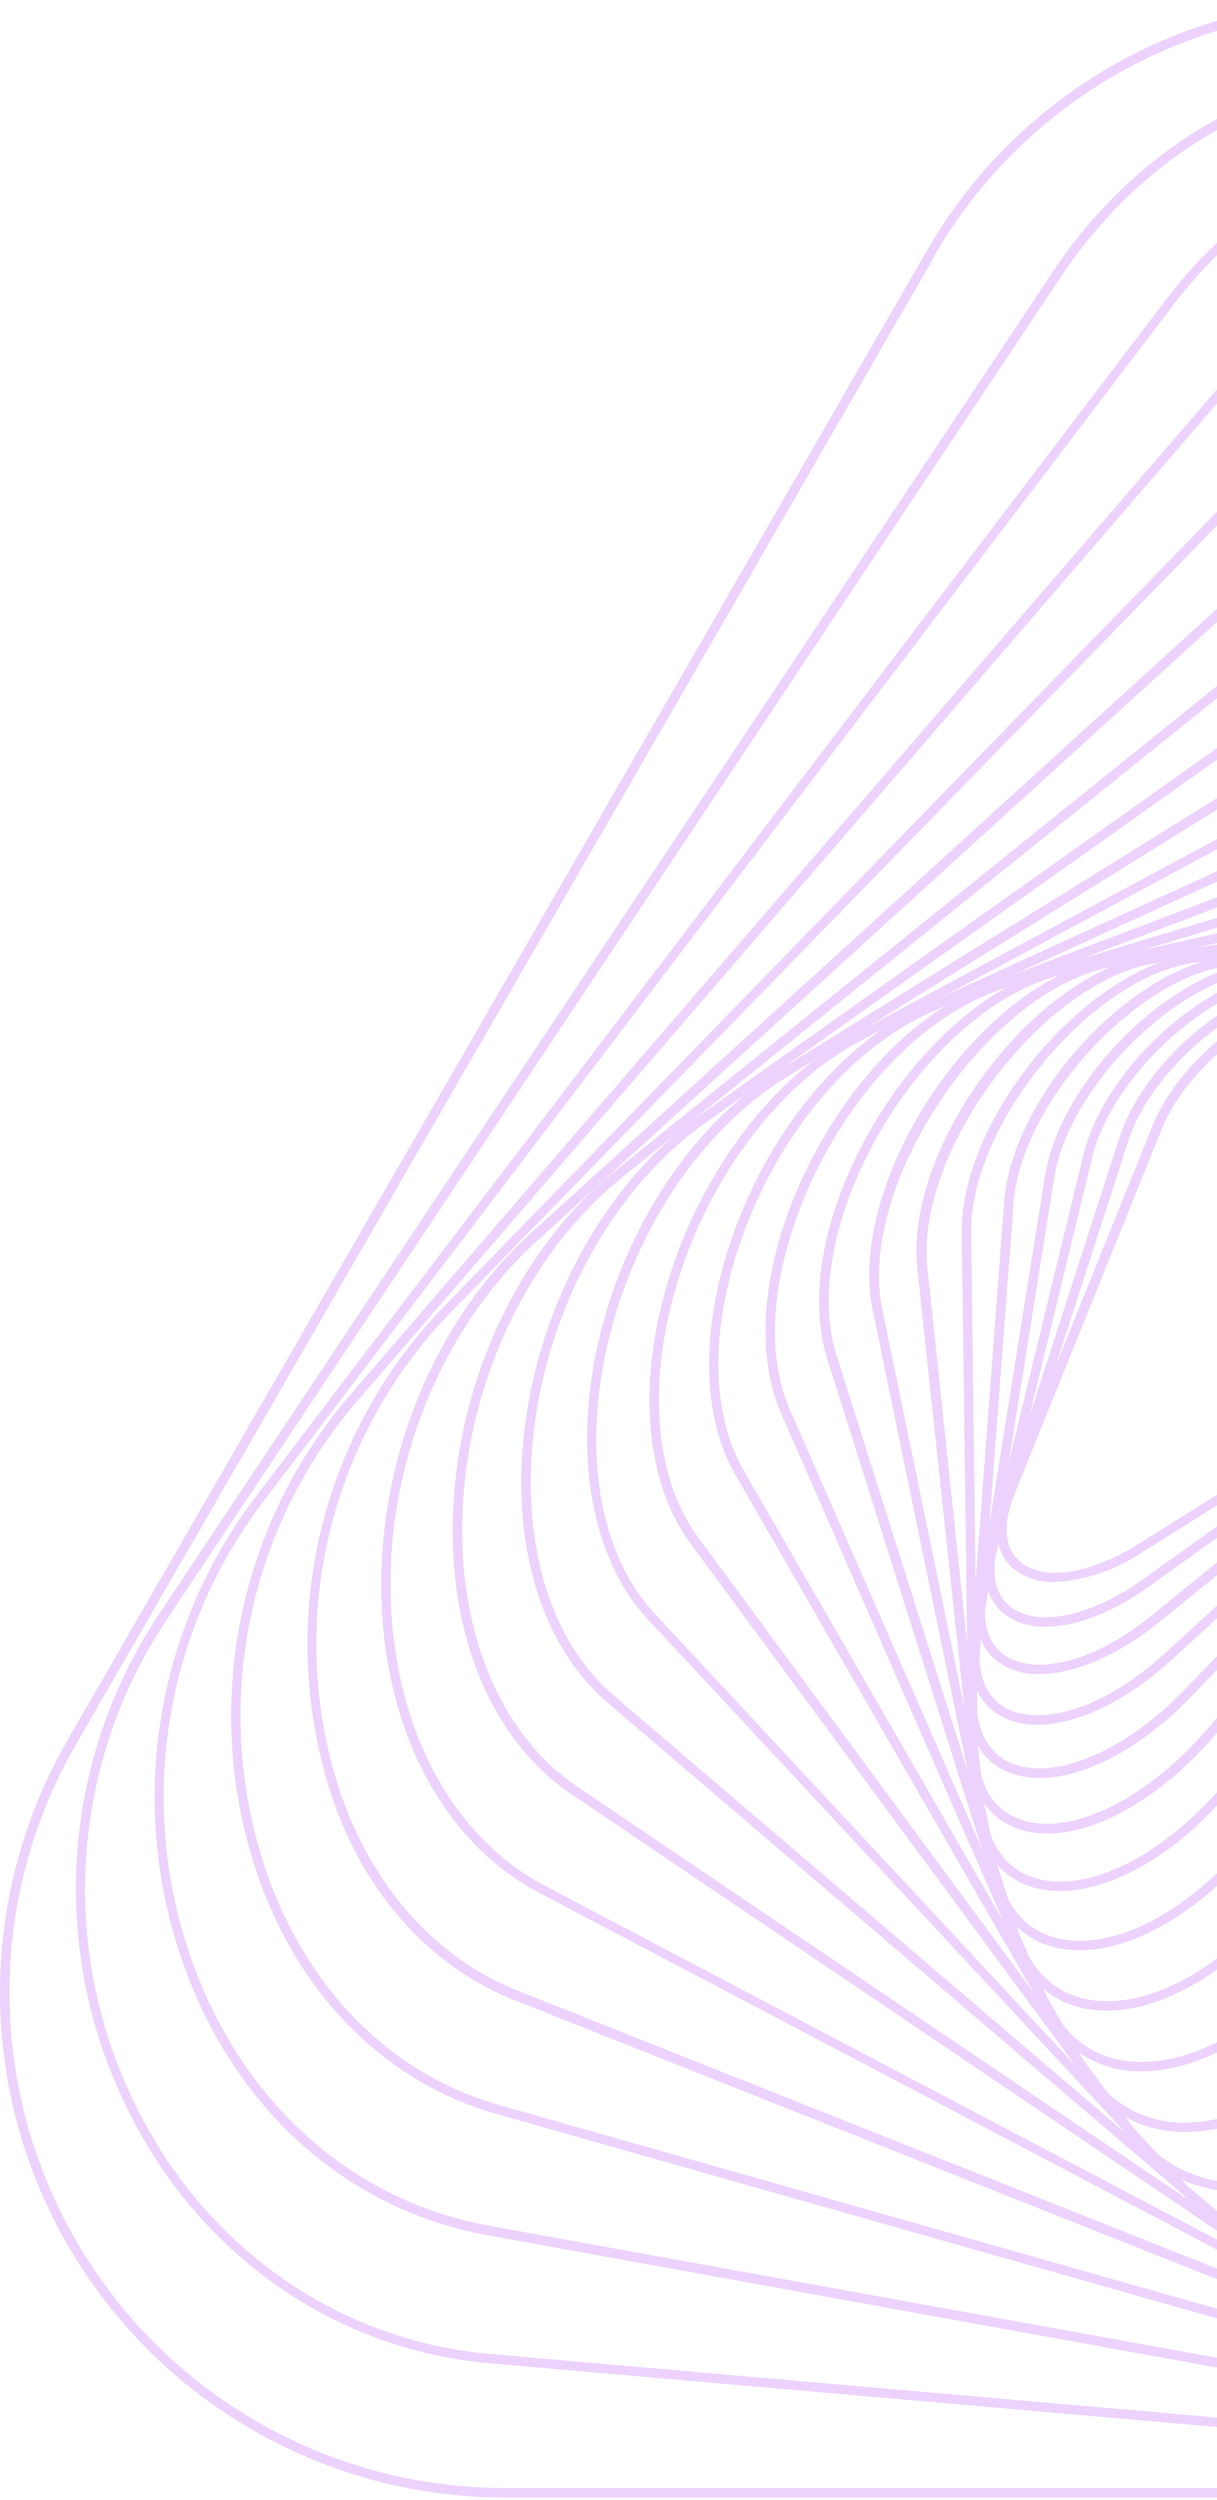 <svg width="190" height="390" viewBox="0 0 190 390" fill="none" xmlns="http://www.w3.org/2000/svg">
<g opacity="0.2">
<path d="M164.692 246.822C162.377 246.918 160.101 246.197 158.262 244.786C155.29 242.283 154.804 237.834 156.947 232.574L179.985 175.53C183.137 167.73 191.476 159.733 200.266 156.077C205.238 154.023 209.795 153.627 213.055 155.014L253.654 172.161C254.976 172.682 256.117 173.575 256.939 174.733C257.761 175.891 258.228 177.263 258.283 178.682C258.878 185.887 251.925 196.082 242.072 202.224L178.4 242.121C174.339 244.897 169.602 246.521 164.692 246.822ZM208.66 155.662C205.969 155.755 203.32 156.367 200.861 157.464C192.413 161.066 184.416 168.631 181.39 176.106L158.37 233.133C156.479 237.834 156.803 241.562 159.289 243.652C162.891 246.714 170.186 245.615 177.769 240.86L241.46 200.963C252.123 194.28 257.383 184.554 256.933 178.808C256.896 177.658 256.524 176.543 255.861 175.602C255.199 174.661 254.275 173.934 253.204 173.512L212.587 156.383C211.343 155.871 210.005 155.625 208.66 155.662Z" fill="#A020F0"/>
<path d="M163.269 253.792C161.053 253.875 158.868 253.243 157.037 251.991C153.723 249.577 152.894 245.146 154.714 239.545L174.725 177.619C179.354 163.209 198.393 149.79 209.236 153.104L255.834 167.352C257.334 167.745 258.683 168.578 259.706 169.743C260.73 170.908 261.383 172.352 261.58 173.89C262.804 181.456 256.176 192.623 245.963 199.882L179.318 247.56C173.626 251.631 167.899 253.792 163.269 253.792ZM205.616 154.041C195.313 154.041 180.039 165.965 176.13 178.051L156.119 239.995C154.516 244.93 155.146 248.767 157.92 250.802C162.171 253.918 170.438 252.117 178.508 246.353L245.153 198.675C256.23 190.75 261.147 180.123 260.175 174.125C260.028 172.852 259.499 171.654 258.656 170.689C257.813 169.724 256.697 169.037 255.456 168.721L208.804 154.491C207.77 154.183 206.695 154.031 205.616 154.041Z" fill="#A020F0"/>
<path d="M162.261 261.177C160.185 261.245 158.134 260.714 156.353 259.646C152.75 257.359 151.507 252.874 152.912 247.038L169.123 180.249C172.852 164.849 192.539 148.944 204.841 151.43L257.797 162.093C259.484 162.343 261.054 163.101 262.299 164.266C263.545 165.43 264.406 166.947 264.768 168.613C266.731 176.538 260.499 188.426 249.962 197.054L180.849 253.18C174.401 258.35 167.628 261.177 162.261 261.177ZM202.121 152.636C190.612 152.636 173.788 167.046 170.51 180.609L154.299 247.38C153.038 252.568 154.029 256.386 157.091 258.403C161.252 261.033 169.898 260.079 179.822 252.009L248.953 195.901C260.283 186.697 264.786 175.133 263.255 168.883C262.94 167.499 262.214 166.243 261.172 165.279C260.131 164.315 258.823 163.687 257.419 163.48L204.445 152.816C203.678 152.685 202.9 152.624 202.121 152.636Z" fill="#A020F0"/>
<path d="M161.972 269.085C160.027 269.121 158.102 268.675 156.371 267.788C152.39 265.644 150.733 261.123 151.705 255.053L163.125 183.563C165.755 167.064 185.964 148.601 199.762 150.078L259.418 156.401C261.307 156.476 263.127 157.134 264.627 158.286C266.127 159.437 267.233 161.025 267.794 162.831C270.495 170.972 264.713 183.977 254.086 193.722L182.974 258.908C175.86 265.428 168.078 269.085 161.972 269.085ZM198.195 151.465C185.316 151.465 166.962 168.811 164.584 183.779L153.146 255.287C152.3 260.691 153.687 264.672 157.073 266.491C161.918 269.103 171.483 267.427 182.002 257.827L253.078 192.641C264.551 182.122 268.496 169.675 266.407 163.281C265.912 161.746 264.953 160.402 263.663 159.434C262.373 158.467 260.814 157.923 259.202 157.877L199.546 151.555C199.085 151.499 198.622 151.469 198.159 151.465H198.195Z" fill="#A020F0"/>
<path d="M162.333 277.388C160.524 277.415 158.731 277.053 157.074 276.325C152.715 274.38 150.572 269.859 151.04 263.591L156.768 187.562C158.083 170.054 178.58 148.8 193.999 149.124L260.644 150.295C262.755 150.168 264.853 150.707 266.643 151.834C268.433 152.962 269.824 154.622 270.622 156.581C274.063 164.902 268.821 178.916 258.284 189.867L185.911 264.744C178.184 272.777 169.322 277.388 162.333 277.388ZM193.711 150.601C179.301 150.601 159.488 171.243 158.245 187.67L152.517 263.699C152.103 269.301 153.94 273.299 157.686 274.993C164.369 277.983 175.536 273.353 184.849 263.717L257.221 188.841C268.785 176.88 272.027 163.84 269.253 157.139C268.558 155.451 267.353 154.023 265.806 153.054C264.259 152.085 262.448 151.624 260.626 151.736L193.981 150.583L193.711 150.601Z" fill="#A020F0"/>
<path d="M163.523 286.052C161.892 286.068 160.271 285.8 158.732 285.259C153.959 283.458 151.275 279.027 151.203 272.651L150.158 192.407C149.924 173.944 170.566 149.844 187.587 148.727L261.437 143.828C266.841 143.468 271.074 145.629 273.217 149.88C277.54 158.49 273.217 173.134 262.572 185.508L189.749 270.615C181.409 280.342 171.485 286.052 163.523 286.052ZM262.59 145.197H261.491L187.641 150.096C171.593 151.159 151.383 174.827 151.617 192.299L152.644 272.543C152.644 278.396 155.003 282.305 159.218 283.836C166.964 286.646 179.032 280.792 188.614 269.607L261.455 184.445C272.839 171.152 275.325 157.283 271.902 150.438C271.045 148.755 269.712 147.361 268.07 146.429C266.427 145.497 264.546 145.069 262.662 145.197H262.59Z" fill="#A020F0"/>
<path d="M165.468 295.022C164.111 295.035 162.759 294.859 161.451 294.5C156.21 293.041 152.931 288.628 152.229 282.035L143.223 197.973C141.169 178.646 161.649 151.519 180.346 148.763L261.653 136.857C267.831 135.939 272.748 137.974 275.468 142.549C280.619 151.267 277.089 166.83 266.84 180.375L194.449 276.361C185.876 287.889 174.582 295.022 165.468 295.022ZM261.959 138.316L180.652 150.222C162.964 152.816 142.827 179.51 144.79 197.811L153.688 281.873C154.336 287.907 157.146 291.78 161.847 293.077C170.745 295.544 183.696 288.322 193.369 275.497L265.759 179.528C275.648 166.415 279.142 151.519 274.279 143.306C271.847 139.217 267.597 137.488 261.959 138.316Z" fill="#A020F0"/>
<path d="M168.548 304.262C167.49 304.267 166.435 304.171 165.396 303.974C159.614 302.857 155.669 298.571 154.282 291.834L136.27 204.493C132.127 184.428 152.121 154.059 172.546 149.538L261.364 129.581C268.353 128.014 274.081 129.851 277.467 134.768C283.537 143.558 280.962 159.985 271.235 174.737L200.393 282.017C191.459 295.58 178.815 304.262 168.548 304.262ZM261.544 130.301L261.707 131.022L172.889 150.961C153.508 155.32 133.802 185.184 137.729 204.205L155.741 291.528C157.02 297.724 160.46 301.524 165.702 302.533C175.843 304.478 189.622 295.707 199.204 281.207L270.046 173.927C279.466 159.661 282.042 143.918 276.314 135.615C273.234 131.148 268.209 129.563 261.743 131.022L261.544 130.301Z" fill="#A020F0"/>
<path d="M172.78 313.682C172.118 313.683 171.457 313.647 170.799 313.574C164.423 312.89 159.703 308.747 157.542 301.902L129.155 211.986C126.273 202.8 128.308 190.533 134.757 178.321C141.961 164.776 153.111 154.329 163.954 151.051L260.337 121.979C268.19 119.602 274.747 121.205 279.016 126.482C286.13 135.488 284.726 152.258 275.413 168.396L207.417 287.385C198.429 303.181 184.452 313.682 172.78 313.682ZM267.056 122.393C264.923 122.416 262.805 122.749 260.769 123.384L164.332 152.456C153.849 155.626 143.006 165.803 136.035 179.006C129.857 190.714 127.804 202.872 130.632 211.536L159.019 301.47C161.018 307.792 165.161 311.485 171.015 312.115C182.507 313.34 197.006 302.875 206.283 286.664L274.279 167.658C283.068 152.294 284.563 135.74 277.881 127.401C276.59 125.772 274.935 124.471 273.048 123.601C271.161 122.731 269.096 122.317 267.02 122.393H267.056Z" fill="#A020F0"/>
<path d="M178.185 323.157H177.753C174.34 323.116 171.02 322.048 168.224 320.091C165.429 318.134 163.288 315.38 162.082 312.188L121.951 220.488C118.024 211.482 118.871 198.873 124.311 185.995C130.831 170.504 142.323 158.022 154.517 153.429L258.393 114.108C267.165 110.794 274.82 112.055 280.007 117.711C288.149 126.609 287.987 144.152 279.611 161.372L215.848 292.392C207.004 310.585 191.514 323.157 178.185 323.157ZM258.663 114.793L258.915 115.477L155.039 154.816C143.295 159.265 132.038 171.423 125.68 186.571C120.402 199.18 119.537 211.284 123.302 219.893L163.433 311.593C166.261 318.06 171.232 321.554 177.843 321.68C190.757 321.914 205.815 309.63 214.533 291.726L278.206 160.742C286.33 144.08 286.582 127.185 278.855 118.719C274.154 113.568 267.057 112.433 258.897 115.513L258.663 114.793Z" fill="#A020F0"/>
<path d="M184.992 332.613C181.52 332.648 178.106 331.725 175.126 329.946C172.145 328.166 169.712 325.599 168.096 322.527L114.798 230.07C109.737 221.298 109.395 208.456 113.681 194.857C119.247 177.457 130.991 162.885 144.302 156.797L255.491 106.021C265.218 101.59 274.007 102.418 280.258 108.398C289.606 117.404 290.831 135.092 283.356 153.591L225.465 296.841C217.395 316.853 201.383 331.533 186.559 332.559L184.992 332.613ZM267.181 104.706C263.34 104.788 259.561 105.697 256.103 107.372L144.915 158.13C131.964 164.056 120.526 178.303 115.086 195.307C110.854 208.51 111.214 220.92 116.059 229.332L169.357 321.806C170.952 324.885 173.433 327.416 176.48 329.072C179.526 330.729 182.999 331.435 186.45 331.1C200.734 330.11 216.225 315.79 224.096 296.283L281.987 153.05C289.192 135.38 288.021 117.873 279.231 109.461C276.002 106.343 271.669 104.633 267.181 104.706Z" fill="#A020F0"/>
<path d="M193.332 341.908C189.892 341.937 186.496 341.133 183.435 339.565C180.374 337.997 177.737 335.711 175.752 332.902L107.81 240.824C101.524 232.304 99.758 219.209 102.965 204.926C107.216 186.085 119.176 168.901 133.369 161.318L251.511 97.88C262.066 92.224 272.387 92.476 279.808 98.726C290.345 107.498 293.101 125.744 286.833 145.179L236.633 300.714C229.698 322.185 213.577 339.008 197.438 341.656C196.078 341.844 194.705 341.928 193.332 341.908ZM251.853 98.456L252.213 99.105L134.054 162.543C120.202 169.982 108.566 186.715 104.406 205.16C101.29 219.047 102.965 231.692 108.999 239.869L176.941 331.947C179.147 335.144 182.244 337.621 185.846 339.072C189.449 340.523 193.399 340.882 197.204 340.107C212.821 337.549 228.455 321.122 235.228 300.156L285.428 144.639C291.516 125.78 289.03 108.165 278.871 99.753C271.81 93.881 262.354 93.647 252.213 99.087L251.853 98.456Z" fill="#A020F0"/>
<path d="M203.257 350.914C199.862 350.927 196.502 350.224 193.398 348.849C190.294 347.473 187.516 345.458 185.245 342.934L101.11 252.603C93.455 244.39 90.303 230.989 92.212 216.003C94.932 195.613 106.496 176.376 121.698 166.92L246.324 89.558C257.852 82.353 269.577 82.01 278.493 88.459C290.291 96.979 294.704 115.603 289.841 135.903L249.35 303.596C243.946 326.327 227.915 345.384 210.606 349.923C208.209 350.571 205.739 350.904 203.257 350.914ZM247.098 90.819L122.472 168.271C107.648 177.475 96.337 196.334 93.653 216.291C91.708 230.881 94.806 243.796 102.173 251.703L186.307 342.016C189.264 345.256 193.079 347.593 197.308 348.757C201.538 349.92 206.011 349.862 210.209 348.59C227.033 344.177 242.523 325.571 247.891 303.326L288.418 135.525C293.173 115.819 288.94 97.789 277.611 89.612C269.199 83.524 258.068 83.956 246.99 90.782L247.098 90.819Z" fill="#A020F0"/>
<path d="M214.874 359.433C208.199 359.448 201.746 357.035 196.718 352.643L94.859 265.644C85.619 257.773 80.738 244.156 81.459 228.305C82.431 206.69 93.365 185.274 109.323 173.944L239.785 81.38C252.25 72.536 265.506 71.257 276.152 77.778C289.517 86.081 295.695 104.508 292.363 125.87L263.777 305.433C259.941 329.569 244.901 350.373 226.366 357.2C222.701 358.63 218.808 359.386 214.874 359.433ZM261.526 75.166C253.96 75.411 246.658 78.005 240.632 82.587L110.17 175.151C94.571 186.211 83.872 207.105 82.918 228.377C82.233 243.759 86.934 256.944 95.814 264.527L197.673 351.526C205.454 358.173 215.451 359.721 225.79 355.921C243.802 349.274 258.482 328.903 262.246 305.289L290.85 125.726C294.146 104.958 288.22 87.09 275.359 79.11C271.212 76.518 266.417 75.15 261.526 75.166Z" fill="#A020F0"/>
<path d="M228.275 367.341C221.877 367.332 215.63 365.392 210.353 361.775L89.167 279.892C78.162 272.453 71.425 258.547 70.741 241.778C69.786 219.011 79.747 195.721 96.318 182.446L231.751 73.401C245.098 62.593 259.994 60.288 272.603 66.916C287.481 74.734 295.694 93.286 294.055 115.315L279.79 306.244C277.988 331.136 263.831 354.084 244.702 363.36C239.598 365.913 233.981 367.274 228.275 367.341ZM232.219 73.977L232.688 74.554L97.255 183.581C81.044 196.586 71.281 219.389 72.218 241.724C72.902 257.935 79.423 271.48 90.014 278.667L211.199 360.55C220.854 367.071 232.544 367.593 244.071 362.009C262.75 353.003 276.493 330.506 278.295 306.172L292.56 115.243C294.163 93.808 286.256 75.796 271.9 68.267C259.832 61.927 245.53 64.233 232.652 74.59L232.219 73.977Z" fill="#A020F0"/>
<path d="M243.568 374.401C237.549 374.398 231.623 372.913 226.313 370.078L84.251 295.346C71.174 288.465 62.366 274.29 60.097 256.458C57.089 232.88 65.969 207.825 82.738 192.533L222.098 65.782C236.219 52.921 252.827 49.246 267.687 55.695C284.204 62.9 294.705 81.38 294.957 104.003L297.659 305.505C298.019 331.226 285.555 355.633 265.939 367.665C259.251 371.941 251.506 374.273 243.568 374.401ZM222.584 66.394L223.089 66.934L83.729 193.704C67.32 208.636 58.512 233.222 61.556 256.332C63.771 273.696 72.363 287.457 84.972 294.157L227.033 368.908C238.939 375.158 252.484 374.311 265.201 366.53C284.384 354.768 296.56 330.866 296.236 305.649L293.462 104.021C293.174 81.992 283.051 63.998 267.074 57.046C252.791 50.849 236.742 54.416 223.071 66.862L222.584 66.394Z" fill="#A020F0"/>
<path d="M260.607 380.364C255.184 380.37 249.809 379.337 244.775 377.32L80.306 312.044C64.852 305.902 53.648 291.474 49.685 272.417C47.102 260.379 47.49 247.893 50.817 236.039C54.144 224.186 60.309 213.321 68.778 204.385L210.606 58.649C225.142 43.753 244 38.385 261.04 44.239C279.664 50.688 292.273 68.538 294.776 91.99L317.382 303.038C320.138 328.921 309.42 355.111 290.093 369.791C281.695 376.462 271.331 380.178 260.607 380.364ZM211.2 59.171L211.723 59.676L69.751 205.394C61.457 214.149 55.419 224.792 52.158 236.404C48.898 248.015 48.513 260.245 51.036 272.039C54.999 290.573 65.86 304.623 80.846 310.585L245.333 375.915C259.635 381.606 275.63 378.959 289.211 368.71C308.141 354.3 318.625 328.651 315.905 303.29L293.462 92.188C291.012 69.33 278.782 51.931 260.716 45.68C244.18 39.97 225.898 45.194 211.777 59.676L211.2 59.171Z" fill="#A020F0"/>
<path d="M279.629 385.154C274.992 385.153 270.379 384.505 265.921 383.227L77.514 329.803C59.322 324.634 45.399 309.99 39.293 289.654C35.636 277.414 35.093 264.455 37.713 251.952C40.334 239.449 46.034 227.798 54.297 218.056L197.331 52.236C212.245 34.945 232.941 27.686 252.701 32.819C273.378 38.223 288.725 55.641 293.606 79.507L338.961 298.75C344.364 324.886 336.025 351.994 317.166 369.52C306.161 379.769 292.994 385.154 279.629 385.154ZM197.89 52.669L198.448 53.137L55.414 219.011C47.305 228.568 41.712 239.999 39.142 252.267C36.572 264.534 37.107 277.249 40.698 289.258C46.66 309.071 60.223 323.391 77.929 328.416L266.318 381.84C283.591 386.74 301.766 381.84 316.175 368.475C334.638 351.31 342.815 324.706 337.52 299.093L292.165 79.813C287.338 56.505 272.46 39.466 252.34 34.242C233.121 29.271 212.984 36.349 198.448 53.191L197.89 52.669Z" fill="#A020F0"/>
<path d="M300.523 388.451C296.946 388.447 293.377 388.122 289.859 387.478L76.163 348.734C54.837 344.861 37.744 330.127 29.332 308.315C24.593 296.02 23.063 282.72 24.888 269.67C26.713 256.62 31.831 244.25 39.761 233.727L182.057 46.724C197.097 26.911 219.558 17.527 242.181 21.508C265.165 25.488 283.447 42.33 291.102 66.538L362.43 292.23C366.44 304.861 367.134 318.311 364.447 331.287C361.759 344.264 355.78 356.332 347.084 366.332C334.458 380.688 317.904 388.451 300.523 388.451ZM231.986 22.048C213.38 22.048 195.62 31.18 183.138 47.625L40.86 234.591C33.083 244.915 28.064 257.05 26.277 269.851C24.49 282.652 25.994 295.697 30.647 307.756C38.932 329.083 55.612 343.474 76.416 347.257L290.13 386.001C310.772 389.73 331.125 382.2 345.967 365.323C354.489 355.511 360.348 343.675 362.981 330.948C365.615 318.222 364.935 305.032 361.007 292.644L289.589 66.934C282.096 43.248 264.246 26.803 241.821 22.894C238.573 22.336 235.283 22.053 231.986 22.048Z" fill="#A020F0"/>
<path d="M322.769 390C320.769 390 318.788 390 316.771 389.73L76.471 368.709C51.956 366.566 30.702 351.526 19.642 328.488C13.711 316.31 11.089 302.786 12.037 289.273C12.986 275.76 17.472 262.735 25.046 251.505L164.406 42.348C179.23 20.121 203.33 8.125 228.889 10.412C254.449 12.7 276.117 28.586 286.852 53.065L387.72 283.242C393.222 295.618 395.375 309.224 393.962 322.694C392.548 336.164 387.62 349.027 379.669 359.992C373.272 369.175 364.767 376.693 354.867 381.914C344.967 387.135 333.96 389.908 322.769 390ZM222.819 11.619C200.052 11.619 178.996 23.129 165.631 43.176L26.271 252.315C18.833 263.327 14.419 276.1 13.471 289.355C12.522 302.61 15.073 315.881 20.867 327.84C31.674 350.409 52.514 365.143 76.525 367.251L316.879 388.271C340.889 390.36 363.926 379.481 378.516 359.127C386.316 348.371 391.152 335.754 392.54 322.539C393.928 309.325 391.819 295.978 386.423 283.836L285.555 53.659C275.054 29.685 253.836 14.033 228.817 11.871C226.818 11.709 224.783 11.619 222.819 11.619Z" fill="#A020F0"/>
<path d="M346.759 389.64H78.757C64.931 389.635 51.35 385.992 39.379 379.077C27.407 372.161 17.465 362.218 10.553 350.244C3.641 338.271 0.001 324.689 4.60174e-07 310.863C-0.001 297.038 3.635 283.455 10.545 271.48L144.555 39.376C151.404 27.347 161.333 17.359 173.321 10.438C185.31 3.518 198.925 -0.084 212.767 0.001C226.606 -0.081 240.217 3.523 252.202 10.443C264.187 17.363 274.114 27.349 280.961 39.376L414.971 271.48C421.881 283.455 425.518 297.038 425.516 310.863C425.515 324.689 421.875 338.271 414.963 350.244C408.051 362.218 398.109 372.161 386.137 379.077C374.166 385.992 360.585 389.635 346.759 389.64ZM145.185 39.754L145.816 40.114L11.824 272.219C5.044 283.969 1.475 297.297 1.477 310.863C1.478 324.43 5.05 337.757 11.832 349.506C18.615 361.255 28.37 371.012 40.117 377.798C51.864 384.583 65.191 388.158 78.757 388.163H346.759C360.326 388.158 373.652 384.583 385.399 377.798C397.146 371.012 406.901 361.255 413.684 349.506C420.466 337.757 424.038 324.43 424.039 310.863C424.041 297.297 420.472 283.969 413.692 272.219L279.7 40.06C272.917 28.299 263.157 18.532 251.401 11.741C239.645 4.95 226.308 1.375 212.731 1.375C199.154 1.375 185.817 4.95 174.061 11.741C162.305 18.532 152.545 28.299 145.762 40.06L145.185 39.754Z" fill="#A020F0"/>
</g>
</svg>
